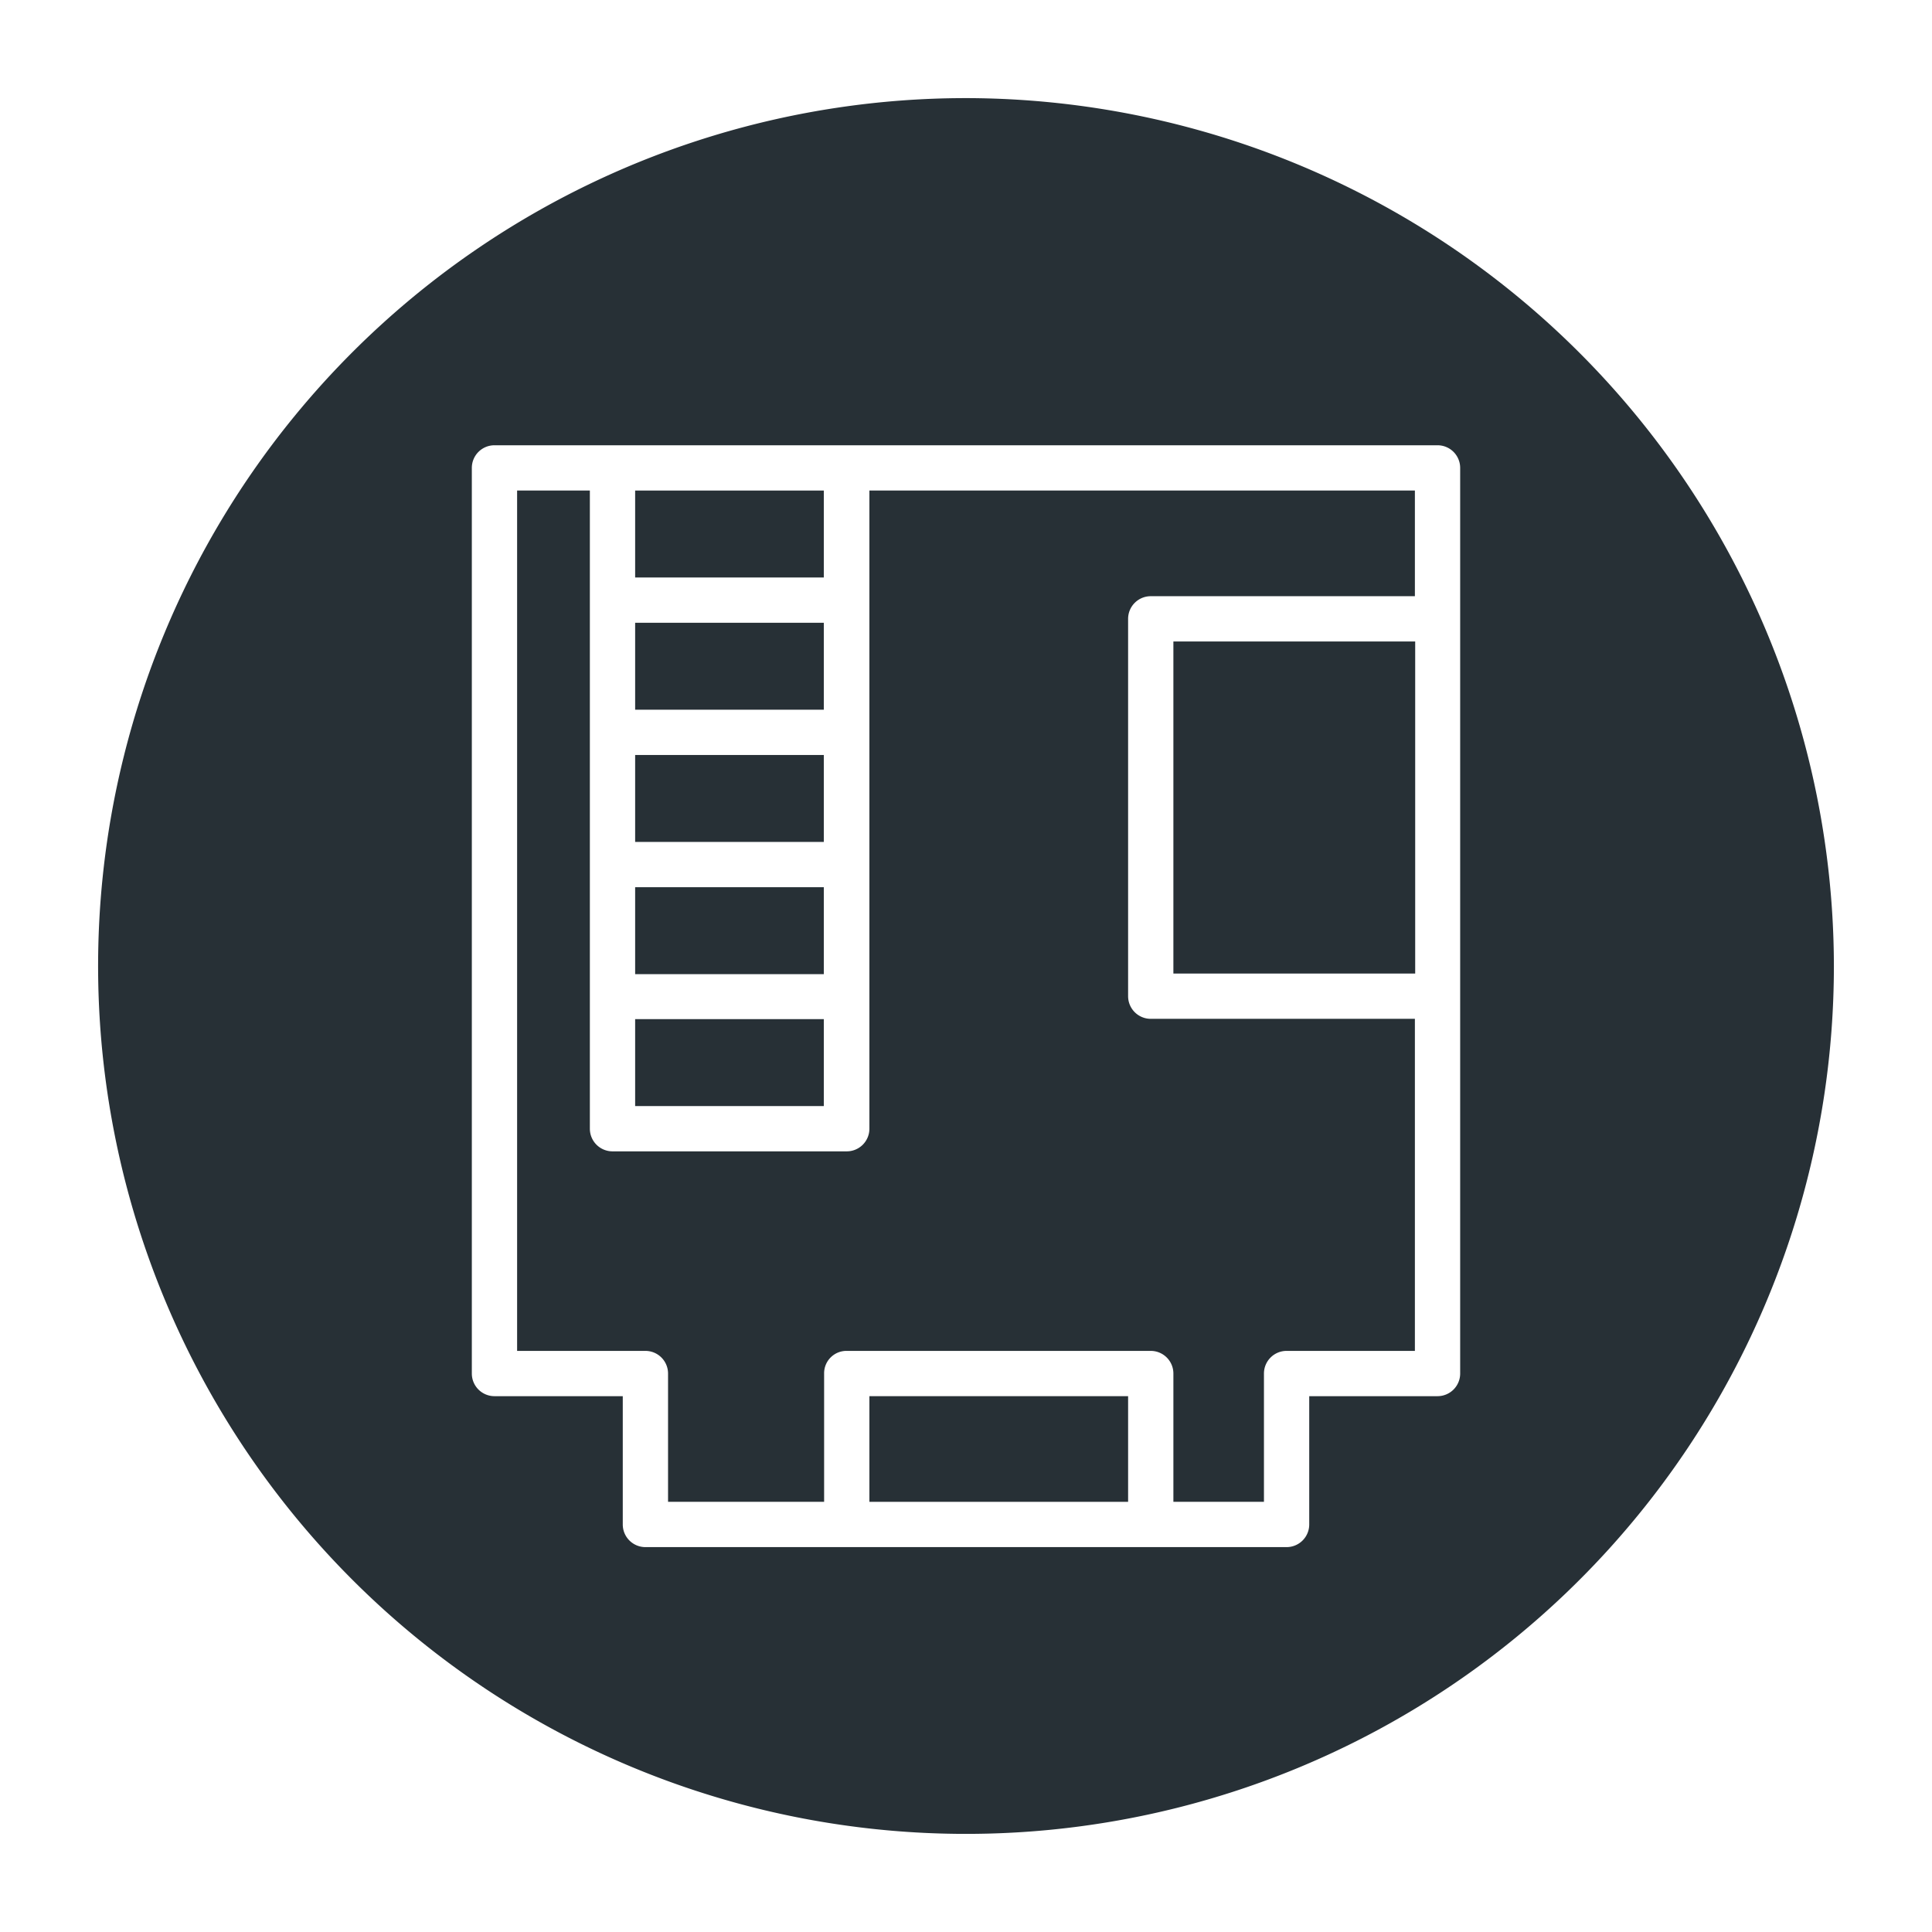 <svg height="512" viewBox="0 0 64 64" width="512" xmlns="http://www.w3.org/2000/svg"><g id="Layer_35" data-name="Layer 35"><path fill="#273036" d="m21.04 29.39h6.25v2.88h-6.25z"/><path fill="#273036" d="m21.04 25.01h6.25v2.88h-6.25z"/><path fill="#273036" d="m21.04 16.25h6.25v2.88h-6.25z"/><path fill="#273036" d="m21.04 20.63h6.25v2.88h-6.25z"/><path fill="#273036" d="m21.04 33.76h6.25v2.88h-6.25z"/><path fill="#273036" d="m28.8 46.25h8.57v3.5h-8.57z"/><path fill="#273036" d="m38.87 21.25h8.01v11h-8.01z"/><path fill="#273036" d="m32 3.25a28.75 28.75 0 1 0 28.75 28.75 28.79 28.79 0 0 0 -28.75-28.75zm16.37 42.25a.75.75 0 0 1 -.75.75h-4.25v4.25a.75.75 0 0 1 -.75.75h-21.24a.75.75 0 0 1 -.75-.75v-4.25h-4.25a.75.75 0 0 1 -.75-.75v-30a.75.75 0 0 1 .75-.75h31.24a.75.75 0 0 1 .75.75z"/><path fill="#273036" d="m28.8 19.88v17.51a.75.75 0 0 1 -.75.75h-7.76a.75.75 0 0 1 -.75-.75v-21.14h-2.41v28.5h4.25a.75.75 0 0 1 .75.75v4.25h5.17v-4.25a.74.74 0 0 1 .75-.75h10.07a.75.75 0 0 1 .75.75v4.25h3v-4.25a.75.75 0 0 1 .75-.75h4.25v-11h-8.75a.75.75 0 0 1 -.75-.75v-12.5a.75.75 0 0 1 .75-.75h8.75v-3.5h-18.07z"/></g></svg>